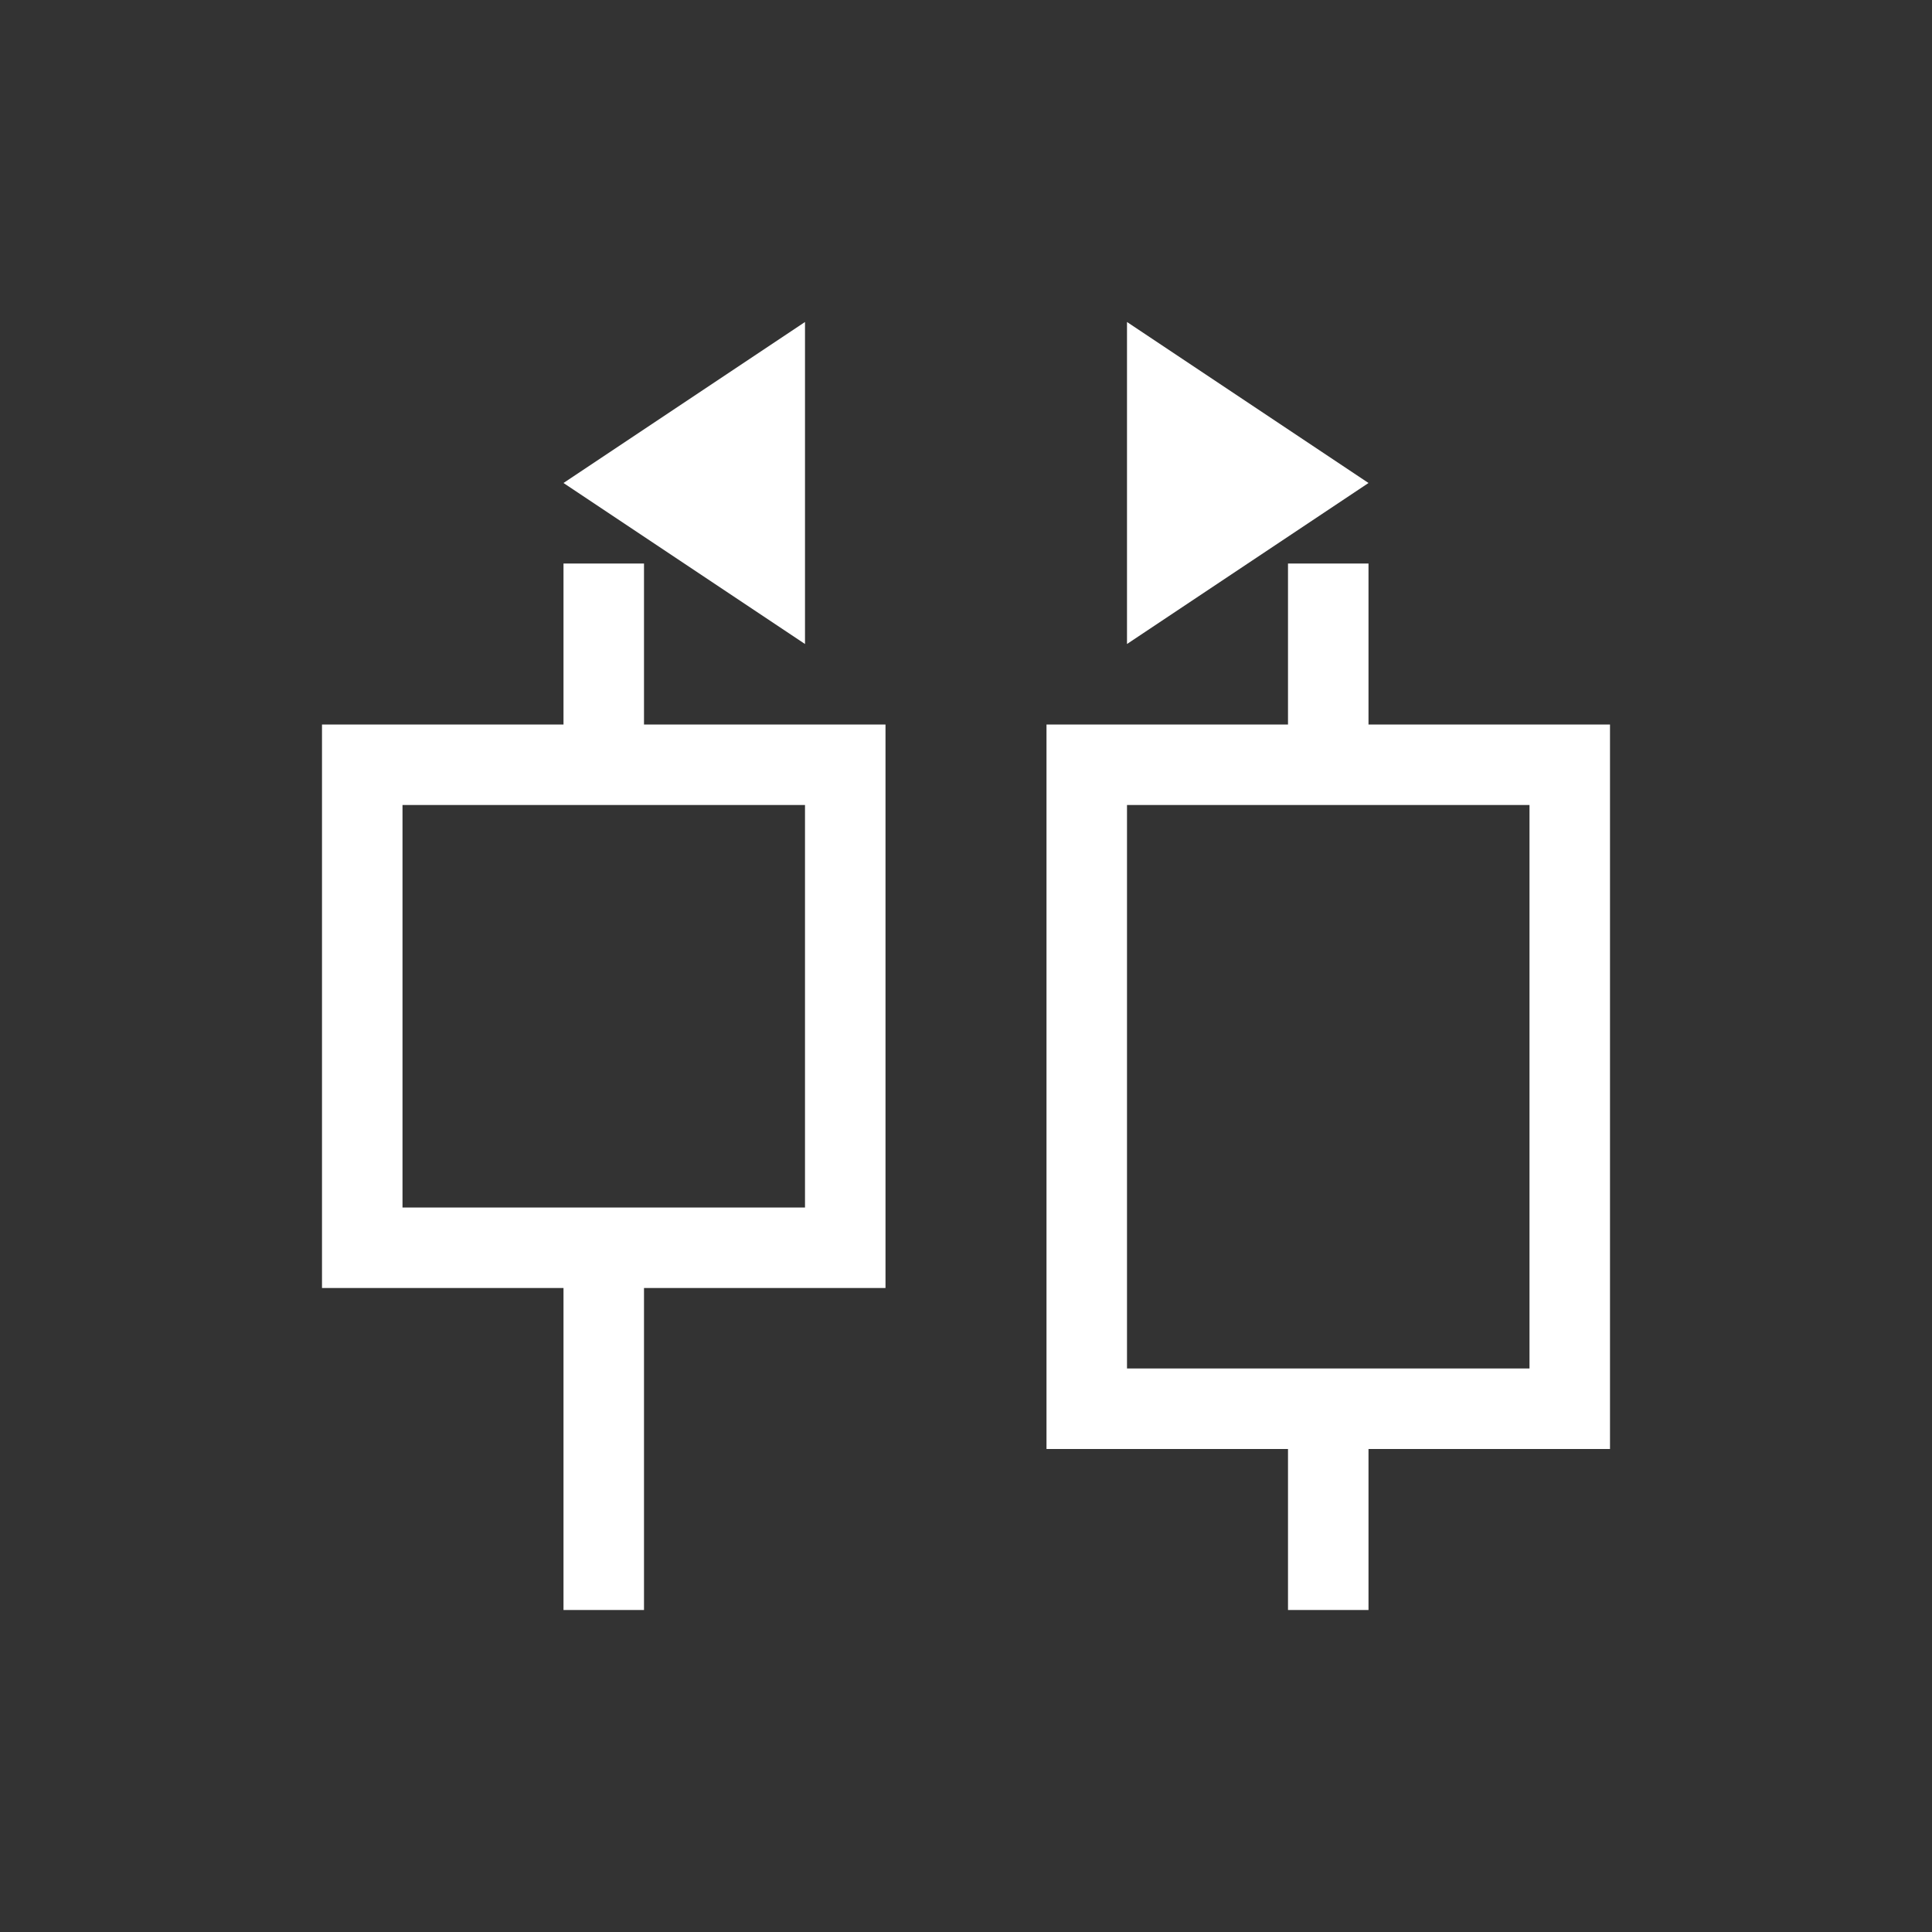 <svg xmlns="http://www.w3.org/2000/svg" viewBox="0 0 24 24">
  <rect x="0" y="0" width="24" height="24" fill="#333333" stroke="none"/>
  <defs id="defs3051">
    <style type="text/css" id="current-color-scheme">
      .ColorScheme-Text {
        color:#FFFFFF;
      }
      </style>
  </defs>
 <path style="fill:currentColor;fill-opacity:1;stroke:none" 
     d="M 10 4 L 7 6 L 10 8 L 10 4 z M 14 4 L 14 8 L 17 6 L 14 4 z M 7 7 L 7 9 L 4 9 L 4 16 L 7 16 L 7 20 L 8 20 L 8 16 L 11 16 L 11 9 L 8 9 L 8 7 L 7 7 z M 16 7 L 16 9 L 13 9 L 13 18 L 16 18 L 16 20 L 17 20 L 17 18 L 20 18 L 20 9 L 17 9 L 17 7 L 16 7 z M 5 10 L 10 10 L 10 15 L 5 15 L 5 10 z M 14 10 L 19 10 L 19 17 L 14 17 L 14 10 z "
     class="ColorScheme-Text"
     />
</svg>
